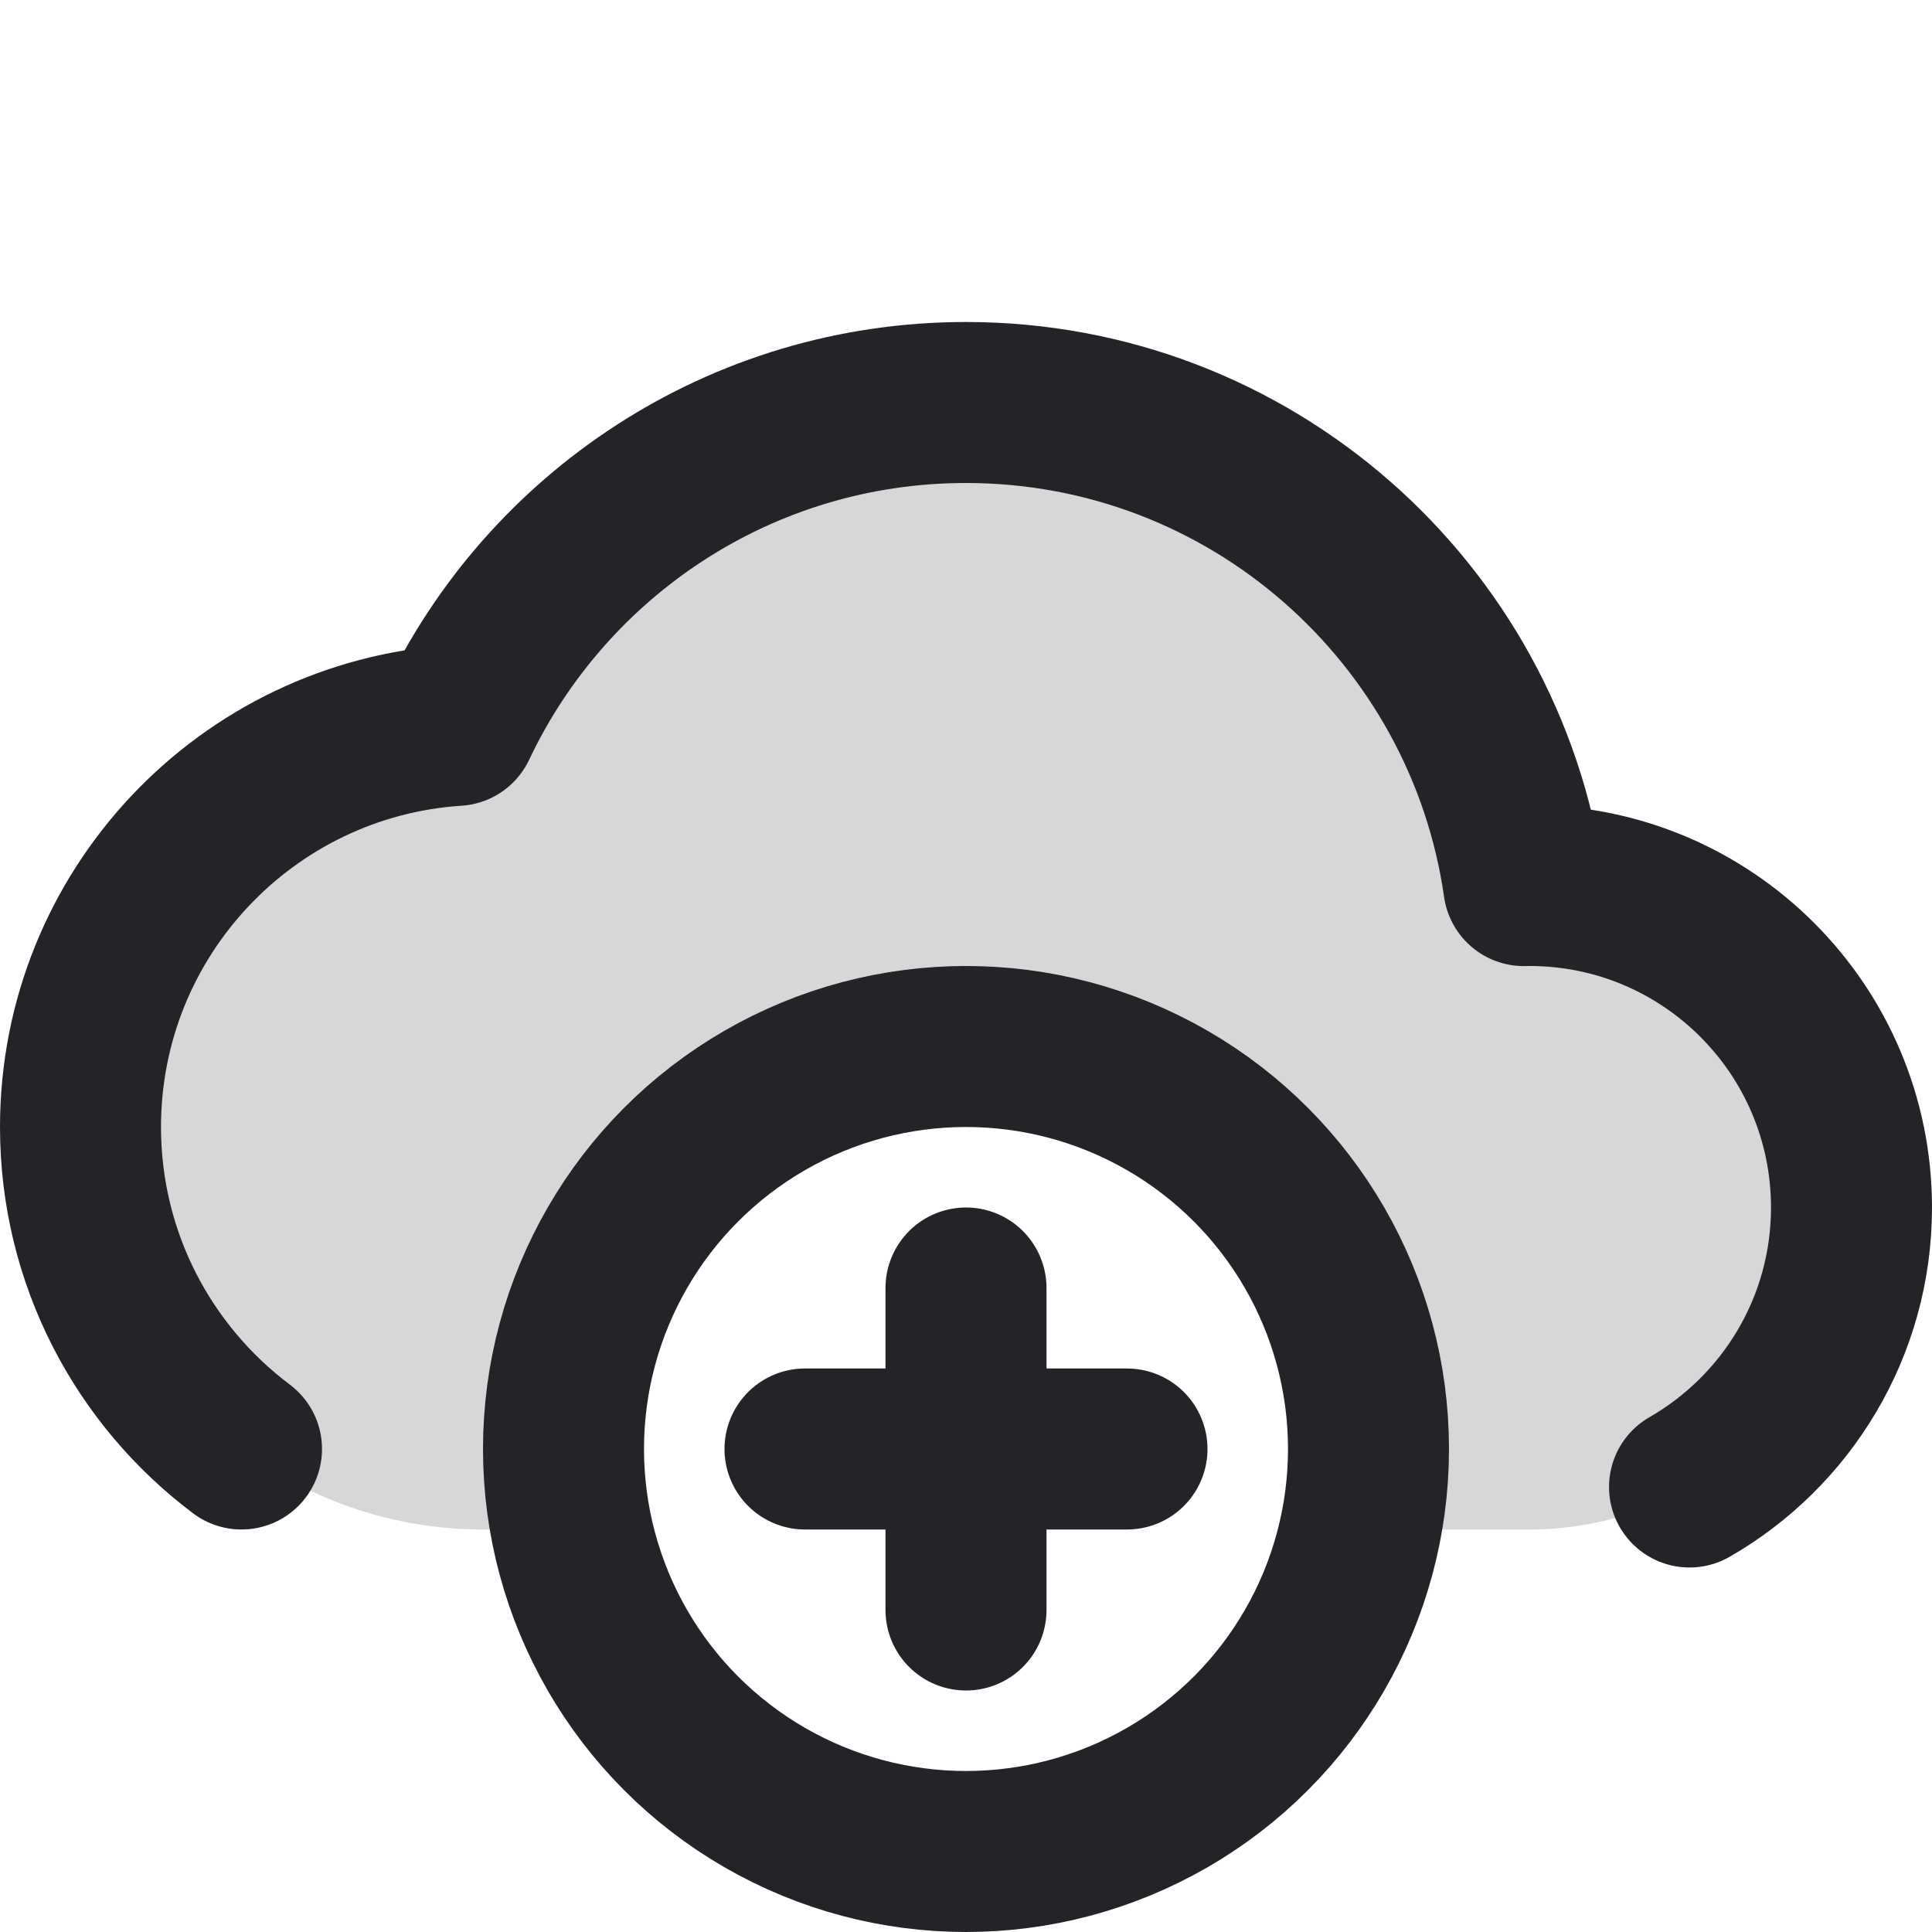 <svg width="24" height="24" viewBox="0 0 24 24" fill="none" xmlns="http://www.w3.org/2000/svg">
<g clip-path="url(#clip0)">
<path d="M1 14C1 16.761 3.239 19 6 19H7.1C7.035 18.677 7 18.343 7 18C7 15.239 9.239 13 12 13C14.762 13 17 15.239 17 18C17 18.343 16.966 18.677 16.9 19H19C21.21 19 23 17.209 23 15C23 12.791 21.21 11 19 11C18.977 11 18.953 11 18.93 11.001C18.445 7.608 15.527 5 12 5C9.204 5 6.79 6.64 5.669 9.011C3.062 9.181 1 11.35 1 14Z" fill="black" fill-opacity="0.16"/>
<circle cx="12" cy="18" r="5" stroke="#242328" stroke-width="2" stroke-linecap="round" stroke-linejoin="round"/>
<path d="M3 18C1.786 17.088 1 15.636 1 14C1 11.35 3.062 9.181 5.669 9.011C6.79 6.64 9.203 5 12 5C15.527 5 18.444 7.608 18.929 11.001C18.953 11 18.976 11 19 11C21.209 11 23 12.791 23 15C23 16.486 22.19 17.782 20.988 18.472" stroke="#242328" stroke-width="2" stroke-linecap="round" stroke-linejoin="round"/>
<path d="M12 16V20" stroke="#242328" stroke-width="2" stroke-linecap="round" stroke-linejoin="round"/>
<path d="M10 18H14" stroke="#242328" stroke-width="2" stroke-linecap="round" stroke-linejoin="round"/>
</g>
<defs>
<clipPath id="clip0">
<rect width="24" height="24" fill="white"/>
</clipPath>
</defs>
</svg>
